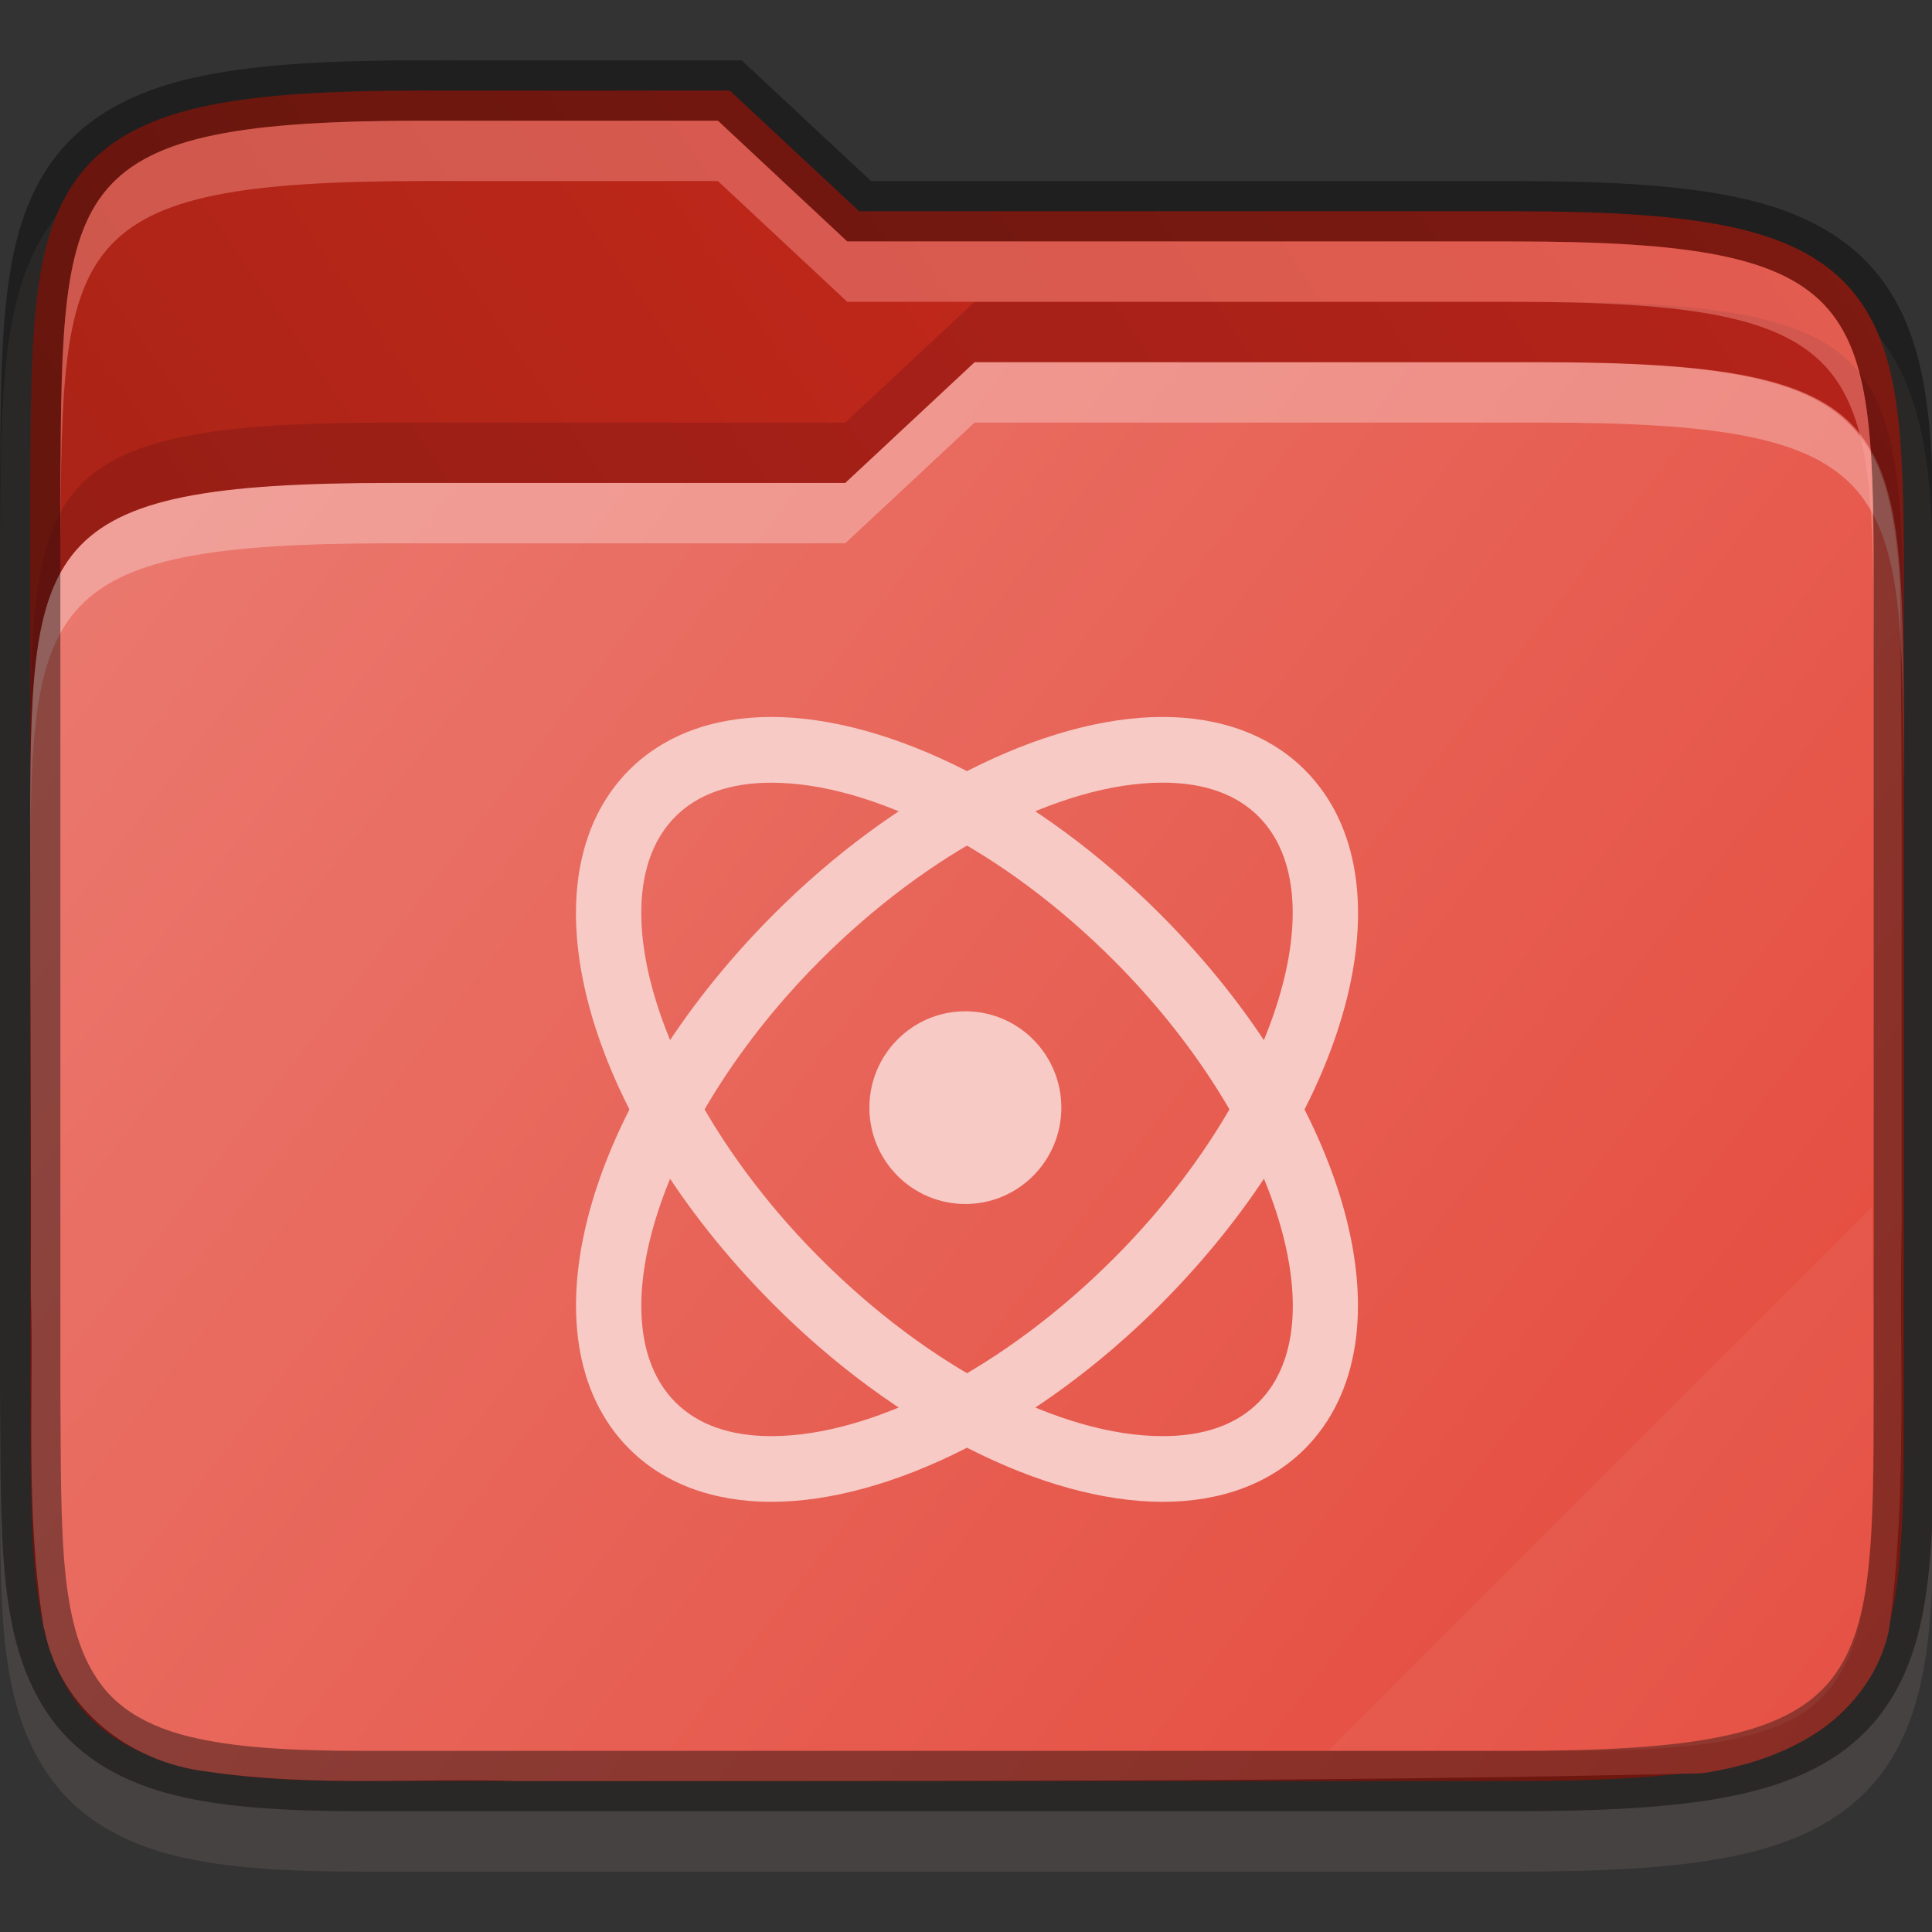<svg width="32" height="32" viewBox="0 0 32 32" fill="none" xmlns="http://www.w3.org/2000/svg">
    <rect x="0" y="0" width="32" height="32" fill="#333333" stroke="none"/>
    <g id="folder-yaru-electron" clip-path="url(#clip0)">
        <path id="ombra secondaria" opacity="0.1" d="M7.033 1.999C5.506 1.999 4.332 2.057 3.365 2.253C2.395 2.451 1.584 2.819 1.022 3.472C0.462 4.122 0.231 4.939 0.121 5.831C0.011 6.723 0.008 7.742 1.52588e-05 8.992V8.994V8.998V24.002V24.006V24.008C0.017 26.499 -0.083 28.171 0.842 29.457C1.318 30.119 2.049 30.529 2.904 30.738C3.75 30.945 4.751 31 6.033 31H25.033C26.56 31 27.735 30.943 28.701 30.746C29.671 30.549 30.48 30.182 31.041 29.527C31.599 28.876 31.827 28.057 31.932 27.164C32.036 26.272 32.033 25.25 32.033 24V11C32.033 9.751 32.033 8.728 31.932 7.836C31.827 6.943 31.599 6.124 31.041 5.472C30.48 4.818 29.671 4.451 28.701 4.254C27.735 4.057 26.56 3.999 25.033 3.999H14.428L12.285 1.999H11.891C9.827 1.999 7.979 1.999 7.533 1.999H7.033Z" fill="#F7CAC6"/>
        <path id="secondario" d="M7.033 1.499C5.519 1.499 4.371 1.559 3.465 1.744C2.559 1.928 1.869 2.254 1.4 2.798C0.932 3.342 0.722 4.047 0.617 4.892C0.513 5.737 0.508 6.746 0.5 7.996V7.998V23.001V23.003C0.517 25.503 0.462 27.072 1.248 28.166C1.641 28.712 2.248 29.062 3.023 29.251C3.799 29.441 4.766 29.5 6.033 29.5H25.033C26.547 29.5 27.696 29.44 28.602 29.255C29.507 29.071 30.195 28.745 30.662 28.201C31.129 27.656 31.336 26.95 31.436 26.105C31.535 25.26 31.534 24.25 31.534 23V10C31.534 8.75 31.534 7.739 31.436 6.894C31.336 6.049 31.129 5.343 30.662 4.798C30.195 4.254 29.507 3.928 28.602 3.744C27.696 3.559 26.547 3.499 25.033 3.499H14.23L12.088 1.5H11.891C9.59 1.499 7.033 1.5 7.033 1.5V1.499Z" fill="url(#paint0_linear)"/>
        <path id="primario" d="M16.143 5.999L14 7.999H6.5C0.533 7.999 0.5 8.996 0.5 13.925V13.999C0.5 16.457 0.519 18.913 0.51 21.359C0.51 21.369 0.51 21.378 0.51 21.388C0.564 23.152 0.409 25.025 0.725 26.959C0.725 26.968 0.734 26.978 0.734 26.988C1.002 28.325 2.163 29.182 3.395 29.338C5.207 29.607 6.951 29.443 8.576 29.5C8.586 29.5 8.595 29.5 8.605 29.5C15.1 29.493 21.614 29.524 28.121 29.373C28.157 29.372 28.193 29.37 28.228 29.365C28.802 29.276 29.435 29.103 30.012 28.746C30.588 28.388 31.12 27.794 31.287 26.996C31.287 26.976 31.297 26.956 31.297 26.935C31.599 24.654 31.449 22.417 31.498 20.271C31.498 20.264 31.498 20.257 31.498 20.25C31.487 16.749 31.518 13.235 31.471 9.714C31.294 6.712 30.422 6 25.5 6C25.5 6 18.443 5.999 16.143 5.999Z" fill="url(#paint1_linear)"/>
        <path id="contorno superiore del primario" opacity="0.3" d="M16.143 5.999L14 7.999H6.5C0.5 7.999 0.5 8.999 0.5 13.999V14.999C0.5 9.999 0.5 8.999 6.5 8.999H14L16.143 6.999C18.443 6.999 25.5 6.999 25.5 6.999C31.5 6.999 31.5 7.999 31.534 12.999V11.999C31.501 6.999 31.501 5.999 25.5 5.999C25.5 5.999 18.443 5.999 16.143 5.999Z" fill="white"/>
        <path id="contorno" opacity="0.4" d="M7.033 1.499C5.519 1.499 4.371 1.559 3.465 1.744C2.559 1.928 1.869 2.254 1.4 2.798C0.932 3.342 0.722 4.047 0.617 4.892C0.513 5.737 0.508 6.746 0.5 7.996V7.998V23.001V23.003C0.517 25.503 0.462 27.072 1.248 28.166C1.641 28.712 2.248 29.062 3.023 29.251C3.799 29.441 4.766 29.5 6.033 29.5H25.033C26.547 29.5 27.696 29.44 28.602 29.255C29.507 29.071 30.195 28.745 30.662 28.201C31.129 27.656 31.336 26.95 31.436 26.105C31.535 25.26 31.534 24.25 31.534 23V10C31.534 8.75 31.534 7.739 31.436 6.894C31.336 6.049 31.129 5.343 30.662 4.798C30.195 4.254 29.507 3.928 28.602 3.744C27.696 3.559 26.547 3.499 25.033 3.499H14.23L12.088 1.5H11.891C9.59 1.499 7.033 1.5 7.033 1.5V1.499Z" stroke="black" stroke-width="1"/>
        <path id="ombra" opacity="0.2" d="M16.143 4.999L14 6.999H6.5C0.5 6.999 0.5 7.999 0.5 12.999V13.999C0.5 8.999 0.5 7.999 6.5 7.999H14L16.143 5.999C18.443 5.999 25.5 5.999 25.5 5.999C31.5 5.999 31.5 6.999 31.534 11.999V10.999C31.501 5.999 31.501 4.999 25.5 4.999C25.5 4.999 18.443 4.999 16.143 4.999Z" fill="#470611"/>
        <path id="contorno superiore del secondario" opacity="0.4" d="M7.033 1.999C1.033 1.999 1.033 2.999 1 7.999V8.999C1.033 3.999 1.033 2.999 7.033 2.999C7.033 2.999 9.59 2.999 11.891 2.999L14.033 4.999H25.033C31.033 4.999 31.033 5.999 31.033 10.999V9.999C31.033 4.999 31.033 3.999 25.033 3.999H14.033L11.891 1.999C9.59 1.999 7.033 1.999 7.033 1.999Z" fill="#FFA69E"/>
        <path id="effetto piega" opacity="0.05" d="M31 19.999L22 28.999H26C31 28.999 31 27.999 31.033 22.999L31 19.999Z" fill="white"/>
        <g id="electron">
            <path id="Vector" d="M15.989 19.942C16.867 19.942 17.579 19.228 17.579 18.346C17.579 17.465 16.867 16.75 15.989 16.75C15.111 16.75 14.4 17.465 14.4 18.346C14.4 19.228 15.111 19.942 15.989 19.942Z" fill="#F7CAC6"/>
            <path id="Vector_2" fill-rule="evenodd" clip-rule="evenodd" d="M19.257 24.875C17.291 24.875 14.819 23.62 12.806 21.6C9.667 18.449 8.618 14.564 10.419 12.756C10.992 12.18 11.809 11.875 12.775 11.875C14.743 11.875 17.214 13.131 19.227 15.152C22.365 18.302 23.413 22.186 21.614 23.995C21.041 24.571 20.225 24.875 19.257 24.875ZM12.776 12.964C12.092 12.964 11.557 13.153 11.186 13.526C9.861 14.855 10.954 18.201 13.572 20.829C15.389 22.653 17.568 23.787 19.257 23.787C19.942 23.787 20.477 23.598 20.848 23.225C22.174 21.895 21.08 18.55 18.462 15.922C16.645 14.097 14.466 12.964 12.776 12.964Z" fill="#F7CAC6"/>
            <path id="Vector_3" fill-rule="evenodd" clip-rule="evenodd" d="M12.776 24.875C11.809 24.875 10.993 24.571 10.42 23.995C8.619 22.186 9.667 18.302 12.807 15.151C14.82 13.131 17.291 11.875 19.258 11.875C20.226 11.875 21.041 12.18 21.615 12.756C23.415 14.563 22.366 18.448 19.229 21.6C17.215 23.62 14.743 24.875 12.776 24.875ZM19.258 12.963C17.568 12.963 15.389 14.097 13.572 15.921C10.954 18.55 9.862 21.895 11.186 23.225C11.557 23.597 12.092 23.787 12.776 23.787C14.466 23.787 16.645 22.653 18.462 20.829C21.08 18.2 22.171 14.854 20.847 13.525C20.476 13.153 19.941 12.963 19.258 12.963Z" fill="#F7CAC6"/>
        </g>
    </g>
    <defs>
        <linearGradient id="paint0_linear" x1="31.534" y1="4.451" x2="9.25" y2="19.951" gradientUnits="userSpaceOnUse">
            <stop stop-color="#D12B1D"/>
            <stop offset="1" stop-color="#AB2417"/>
        </linearGradient>
        <linearGradient id="paint1_linear" x1="1" y1="5.999" x2="32" y2="29.999" gradientUnits="userSpaceOnUse">
            <stop stop-color="#EB7B71"/>
            <stop offset="1" stop-color="#E44739"/>
        </linearGradient>
        <clipPath id="clip0">
            <rect width="32" height="32" fill="white"/>
        </clipPath>
    </defs>
</svg>
